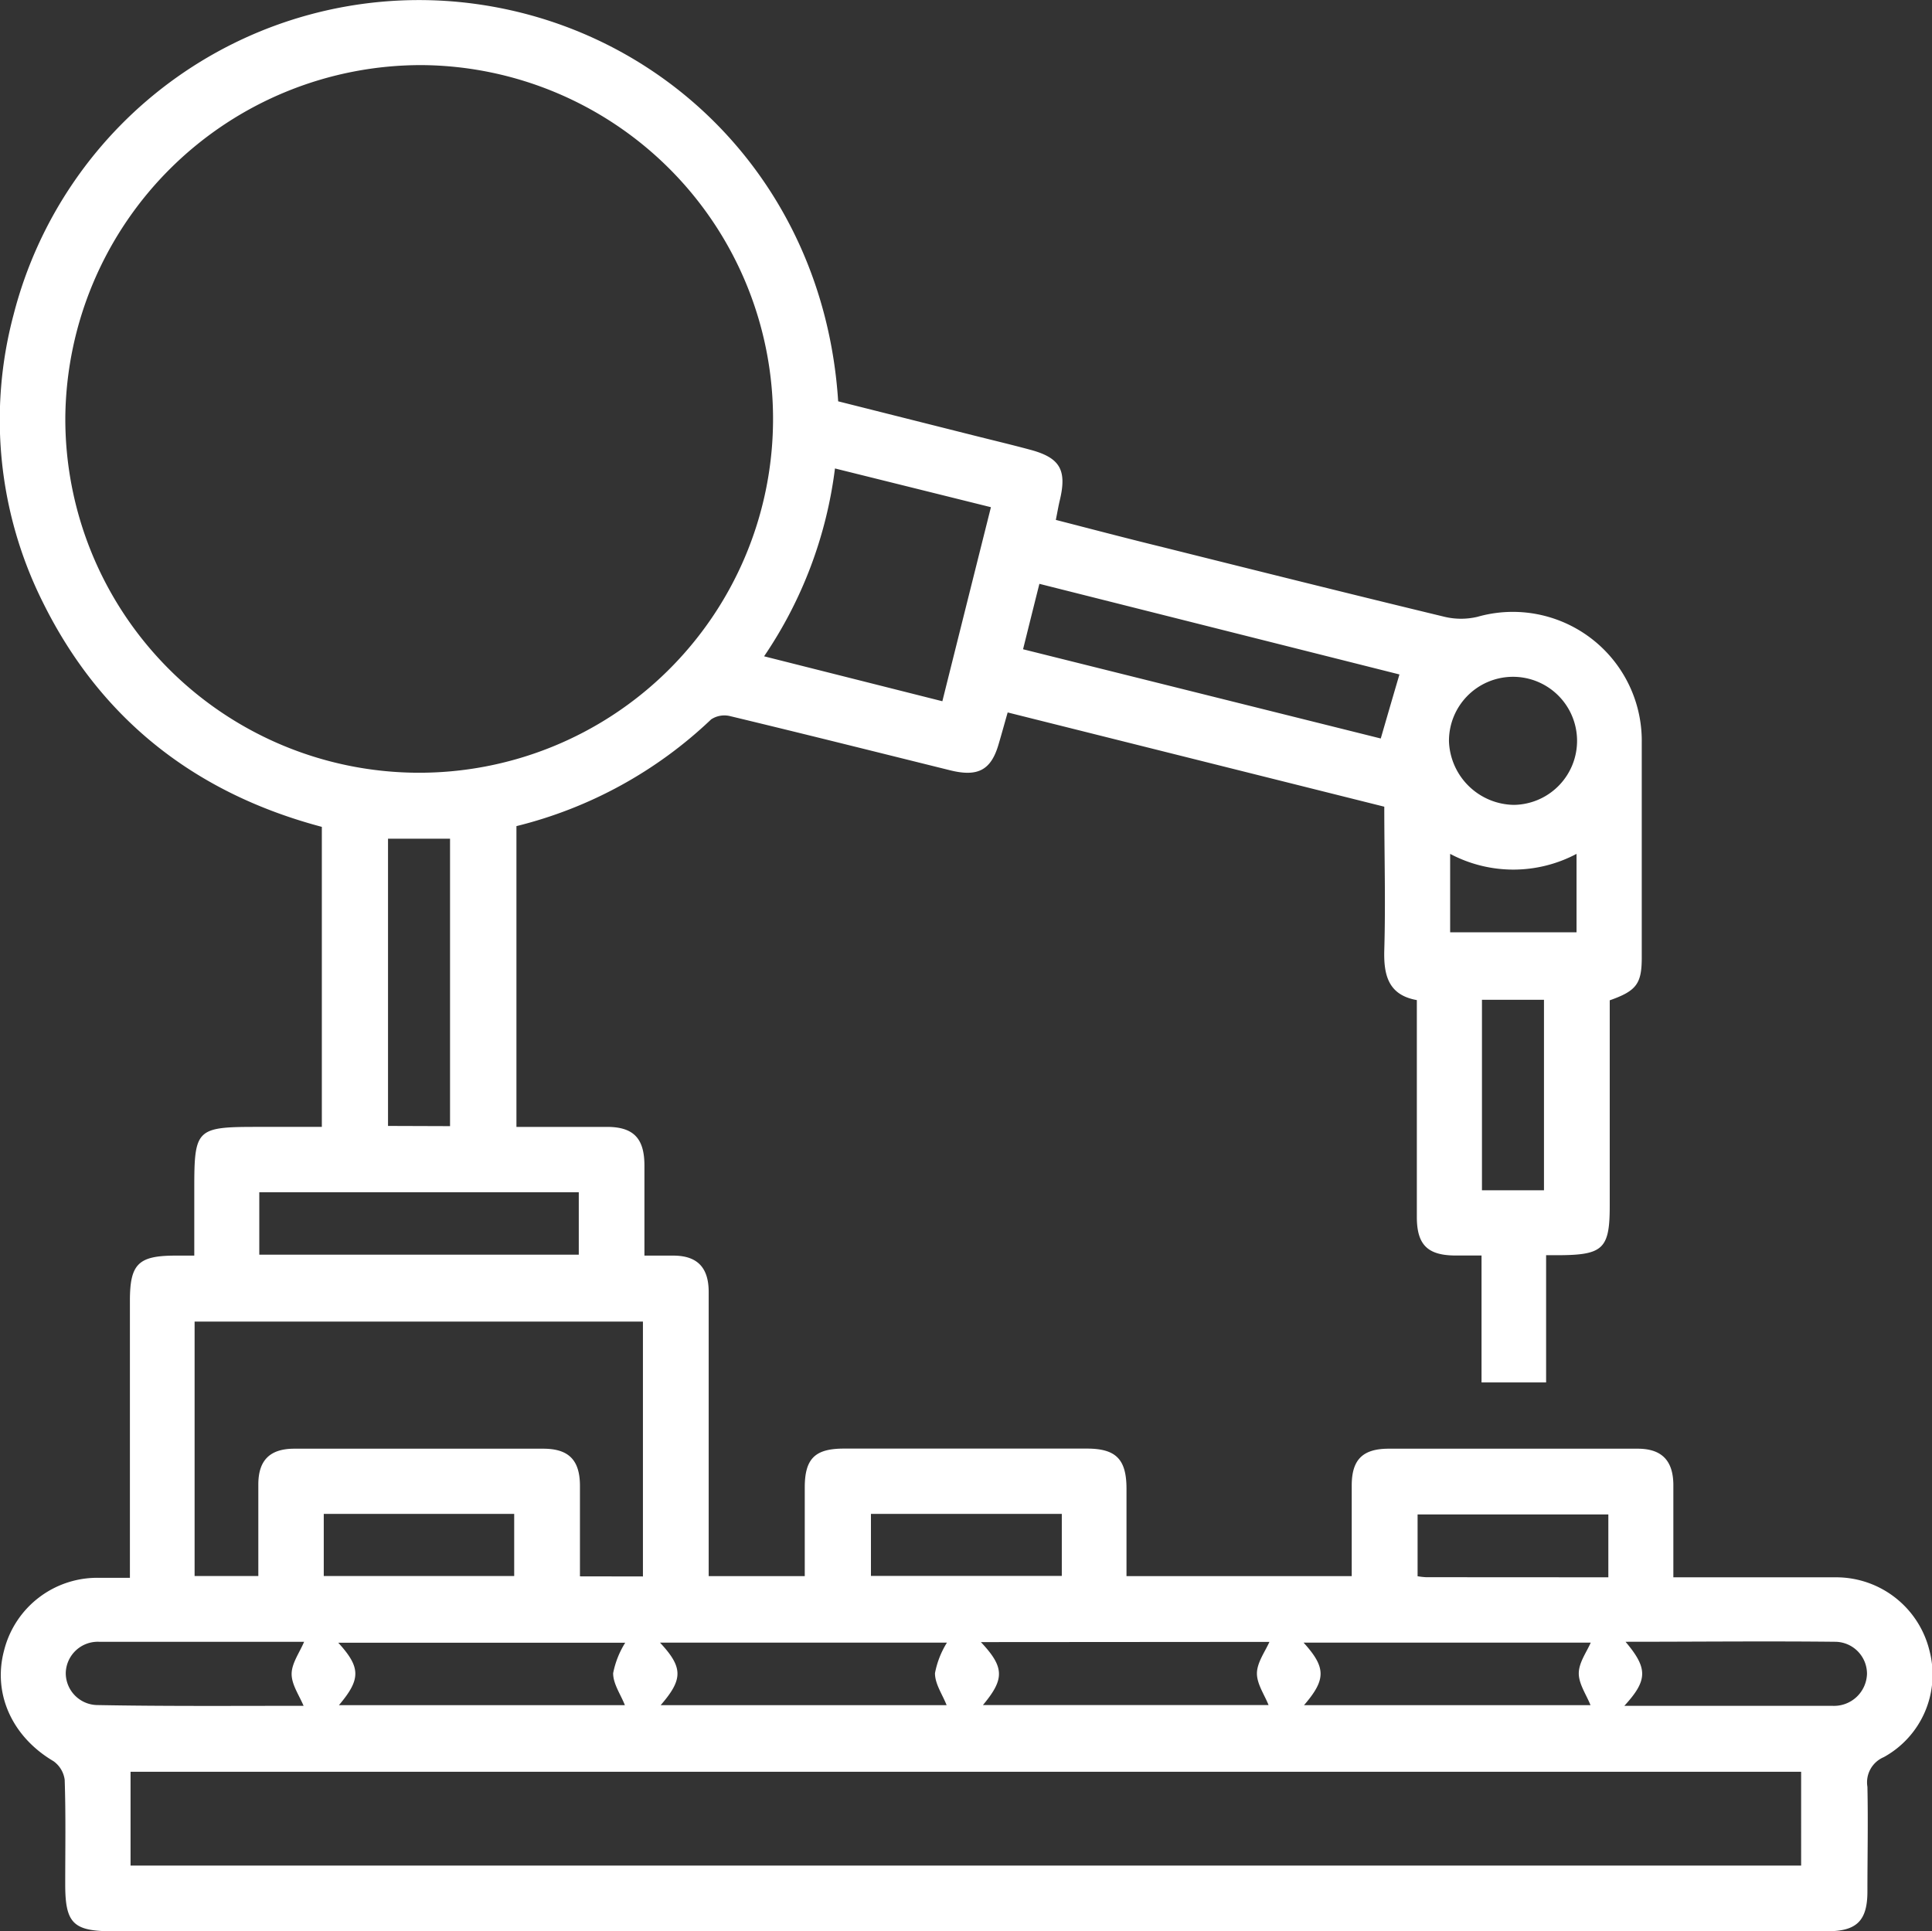 <svg xmlns="http://www.w3.org/2000/svg" viewBox="0 0 180.99 180.94"><rect x="0" y="0" width="180.99" height="180.94" fill="#333333" stroke="none"/><defs><style>.cls-1{fill:#ffffff;}</style></defs><title>Fichier 7</title><g id="Calque_2" data-name="Calque 2"><g id="Calque_1-2" data-name="Calque 1"><path class="cls-1" d="M48.38,105.58c3,0,5.72,0,8.48,0,2.48,0,3.5,1.07,3.51,3.58,0,2.75,0,5.5,0,8.48,1,0,1.84,0,2.7,0,2.24,0,3.31,1.1,3.32,3.38q0,12.24,0,24.49v2.16h9c0-2.82,0-5.57,0-8.31s1-3.63,3.64-3.64h22.79c2.73,0,3.71,1,3.71,3.76s0,5.38,0,8.19h21.1c0-2.87,0-5.68,0-8.49,0-2.4,1-3.44,3.44-3.45q11.67,0,23.35,0c2.24,0,3.32,1.1,3.34,3.37,0,2.81,0,5.63,0,8.68H172a9,9,0,0,1,8.76,6.9,8.82,8.82,0,0,1-4.29,9.95,2.56,2.56,0,0,0-1.53,2.78c.07,3.27,0,6.53,0,9.8,0,2.74-1,3.73-3.74,3.73H10.5c-3.64,0-4.39-.75-4.39-4.39,0-3.27.06-6.54-.05-9.8A2.55,2.55,0,0,0,5,165c-3.86-2.28-5.7-6.31-4.62-10.36a9,9,0,0,1,9-6.81h2.79V121.87c0-3.43.78-4.21,4.17-4.23h1.86v-6.31c0-5.55.2-5.75,5.85-5.75h6.1V77.47C18.36,74.34,9.45,67.44,4,56.4A38.21,38.21,0,0,1,1.27,29.49,39.21,39.21,0,0,1,42.6.15C61.51,1.8,77.17,16.67,78.52,37.6l12.59,3.17c1.82.46,3.64.89,5.45,1.38,2.76.75,3.4,1.9,2.72,4.73-.13.54-.22,1.09-.37,1.83,3.34.86,6.65,1.73,10,2.55,8.8,2.2,17.6,4.4,26.42,6.53a6.68,6.68,0,0,0,3.08,0A12.08,12.08,0,0,1,153.8,69.56c0,6.72,0,13.44,0,20.16,0,2.45-.5,3.12-3,4V113c0,3.93-.61,4.56-4.56,4.6-.42,0-.84,0-1.4,0v11.92h-6.05V117.63c-.94,0-1.67,0-2.41,0-2.64,0-3.65-1-3.65-3.61,0-6.72,0-13.44,0-20.32-2.64-.47-3.12-2.29-3.05-4.69.13-4.44,0-8.9,0-13.43L94.4,66.75c-.29,1-.56,2-.84,2.94-.7,2.45-1.93,3.13-4.55,2.48-6.86-1.7-13.72-3.42-20.59-5.07a2.25,2.25,0,0,0-1.8.3,40.53,40.53,0,0,1-18.24,10ZM12.23,174.79h156.5V166H12.23ZM6.12,39A33.15,33.15,0,1,0,39.57,6.1,33.34,33.34,0,0,0,6.12,39Zm54.11,108.7V123.82h-42v23.84H24.2c0-2.95,0-5.76,0-8.58,0-2.26,1.08-3.34,3.34-3.35H50.89c2.38,0,3.43,1.06,3.44,3.45,0,2.81,0,5.62,0,8.51Zm28.05-82c1.53-6.13,3-12,4.55-18.18L78.22,43.89a40.15,40.15,0,0,1-6.64,17.6Zm9.09-11c-.52,2.07-1,4-1.53,6.13l33.51,8.36c.64-2.21,1.19-4.1,1.75-6Zm-73.08,57v5.85H54.22v-5.85Zm17.87-6.19V78.58H36.35v26.91ZM31.75,159.76H58.54c-.39-1-1.11-2-1.1-3a8.42,8.42,0,0,1,1.13-2.85H31.69C33.81,156.23,33.81,157.33,31.75,159.76Zm30.14,0H88.68c-.39-1-1.1-2-1.09-3a8.32,8.32,0,0,1,1.12-2.86H61.83C64,156.23,64,157.33,61.89,159.76Zm30-5.91c2.22,2.36,2.23,3.46.19,5.9h26.76c-.4-1-1.11-2-1.09-3s.76-2,1.17-2.92Zm30.29,5.91H149c-.4-1-1.11-2-1.1-3s.75-2,1.12-2.86H122.12C124.23,156.23,124.24,157.35,122.16,159.76Zm-93.74.06c-.42-1-1.13-2-1.12-3s.75-2,1.17-3c-6.32,0-12.77,0-19.23,0a3,3,0,0,0-3.1,2.93,3,3,0,0,0,3,3C15.63,159.87,22.13,159.82,28.42,159.82Zm123.73,0c6.67,0,13.06,0,19.46,0a3.09,3.09,0,0,0,3.27-3,3,3,0,0,0-3-3c-6.49-.07-13,0-19.62,0C154.38,156.31,154.38,157.42,152.15,159.84ZM141.82,75.41a6,6,0,1,0-6.08-5.94A6.18,6.18,0,0,0,141.82,75.41Zm2.82,36.11V93.67h-5.81v17.85ZM30.33,141.84v5.82H48.17v-5.82Zm51.26,0v5.81H99.47v-5.81Zm69.08,5.94v-5.89H132.8v5.79a7,7,0,0,0,.8.09ZM135.85,80v7.35h11.84V80A12.63,12.63,0,0,1,135.85,80Z"/></g></g></svg>